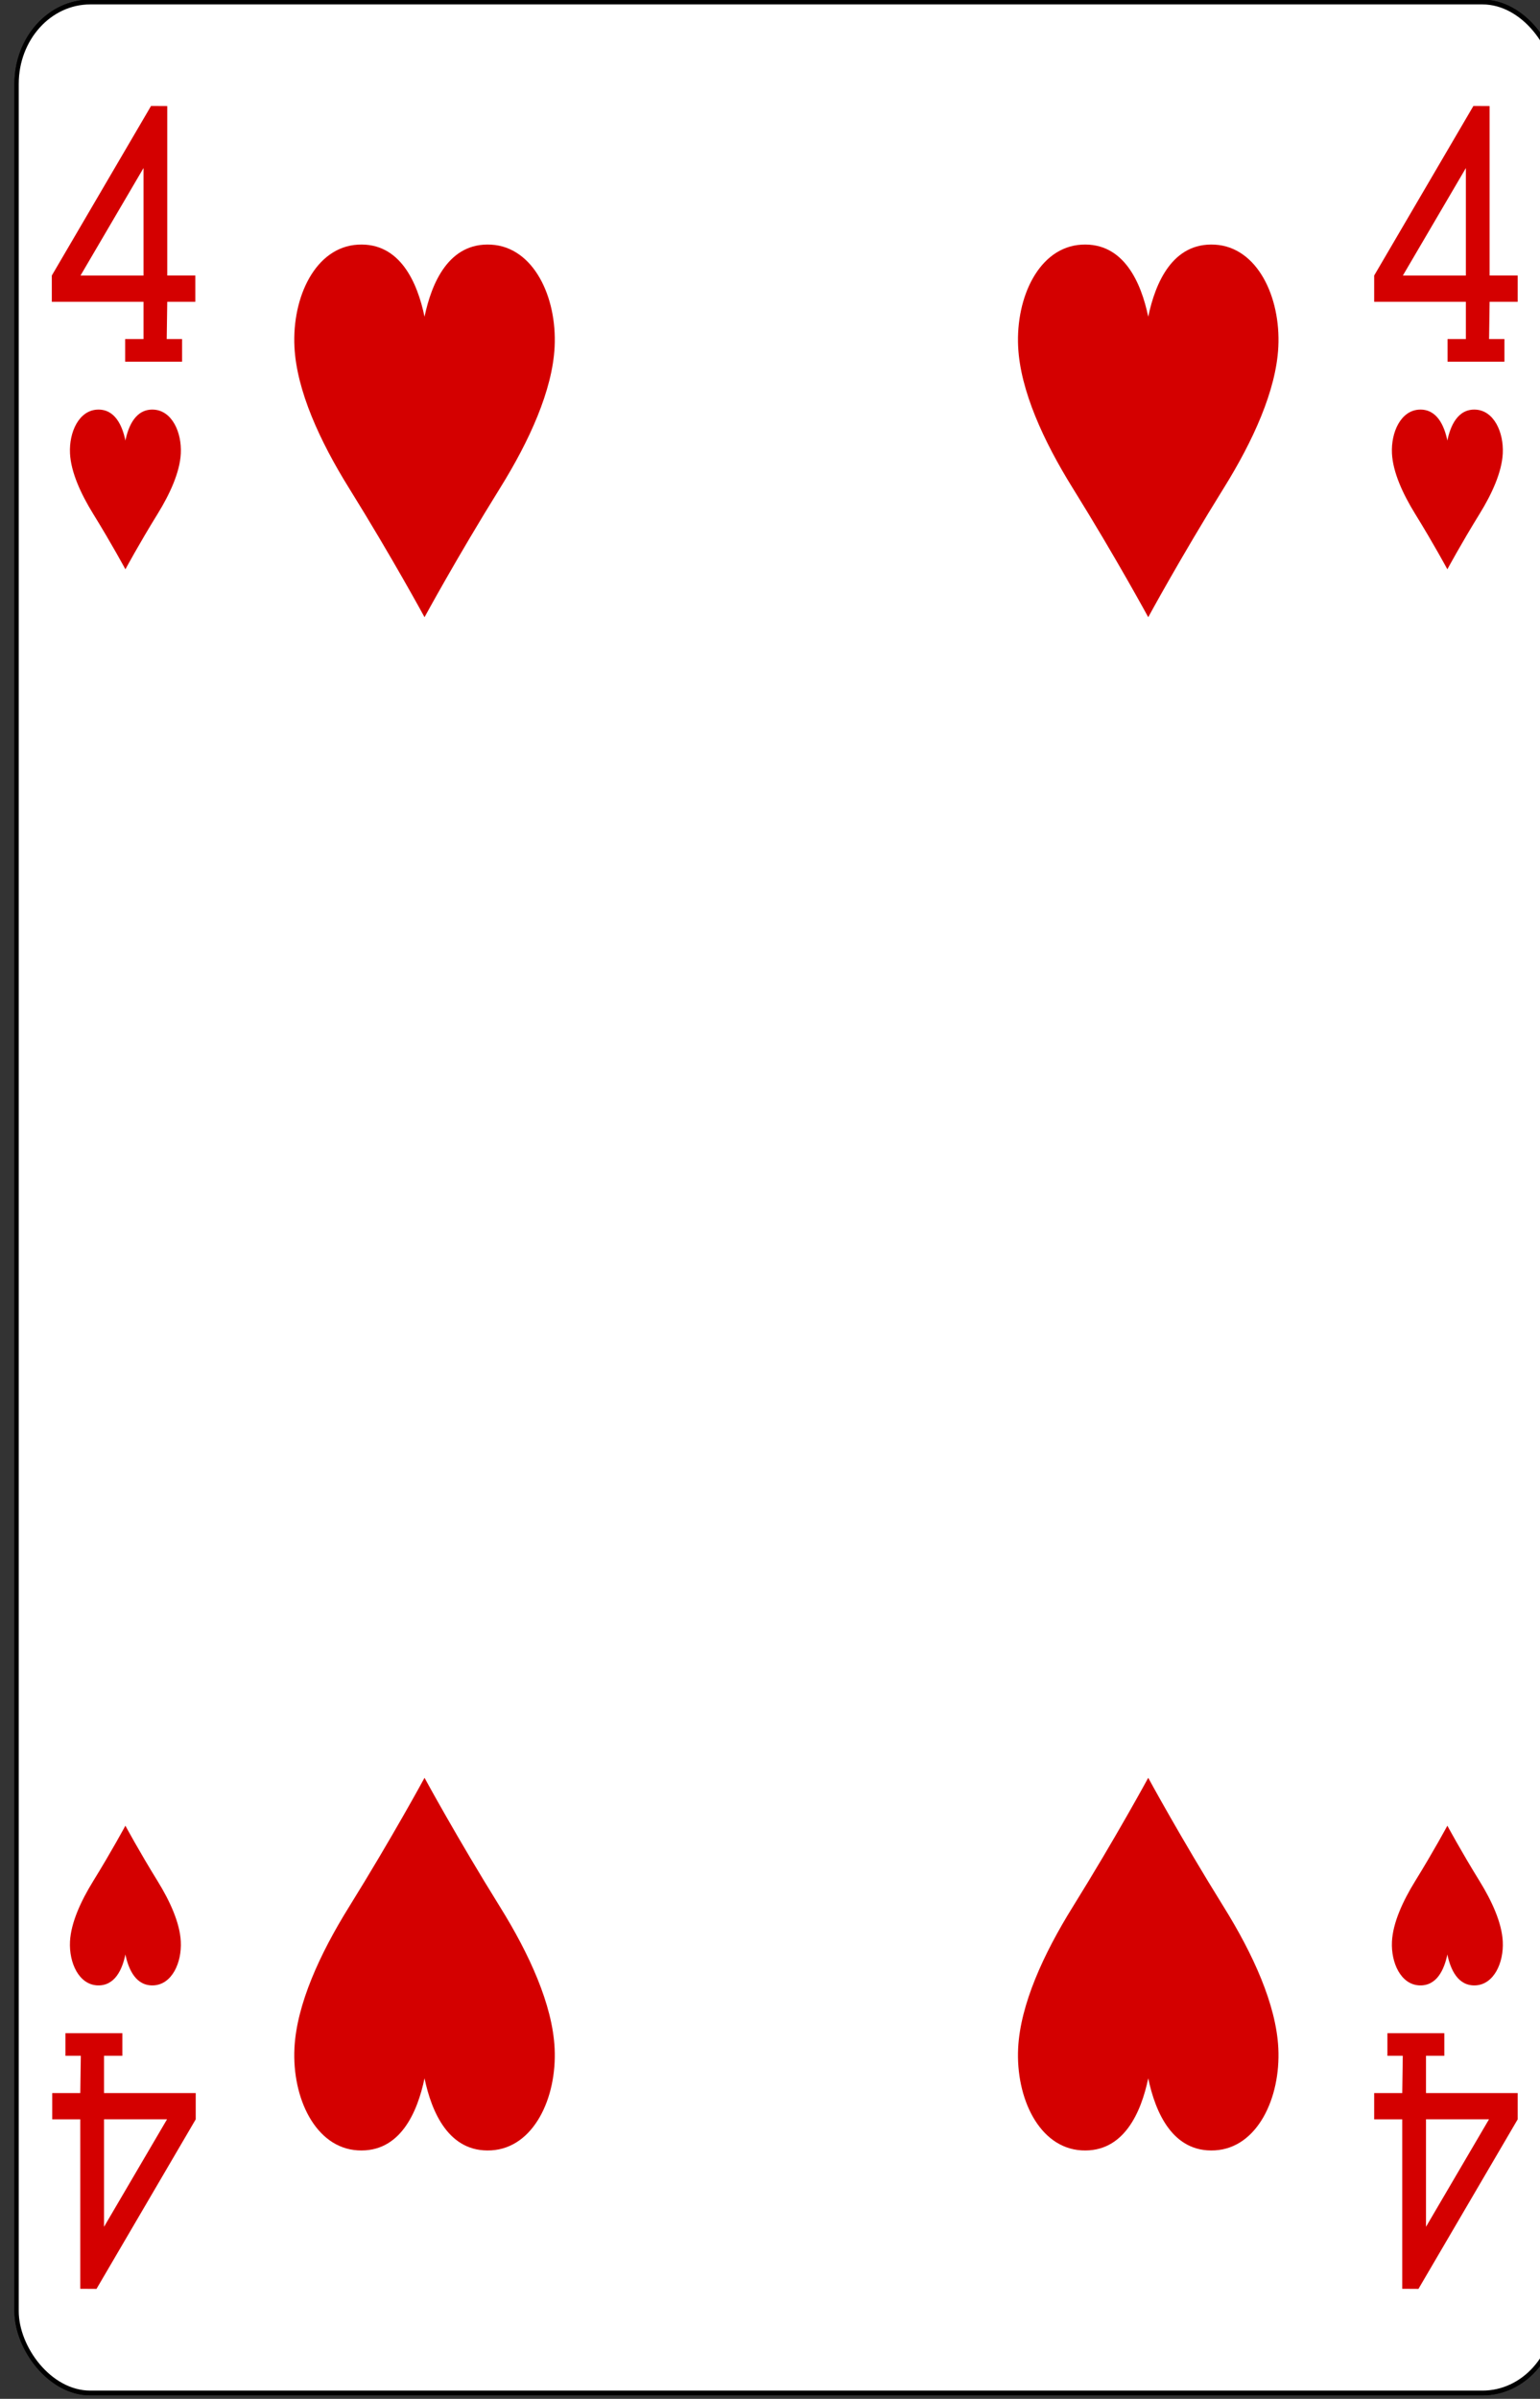 <?xml version="1.0" encoding="UTF-8" standalone="no"?>
<!-- Created with Inkscape (http://www.inkscape.org/) -->

<svg
   id="svg10047"
   height="123.01"
   width="79"
   version="1.1"
   viewBox="0 0 79 123.01"
   inkscape:version="0.91 r13725"
   sodipodi:docname="ramino-stretch.svgz"
   xmlns:inkscape="http://www.inkscape.org/namespaces/inkscape"
   xmlns:sodipodi="http://sodipodi.sourceforge.net/DTD/sodipodi-0.dtd"
   xmlns="http://www.w3.org/2000/svg"
   xmlns:svg="http://www.w3.org/2000/svg"
   xmlns:rdf="http://www.w3.org/1999/02/22-rdf-syntax-ns#"
   xmlns:cc="http://creativecommons.org/ns#"
   xmlns:dc="http://purl.org/dc/elements/1.1/">
  <rect x="0" y="0" width="79" height="123.01" fill="#333333" stroke="none"/>
  <sodipodi:namedview
     pagecolor="#ffffff"
     bordercolor="#666666"
     borderopacity="1"
     objecttolerance="10"
     gridtolerance="10"
     guidetolerance="10"
     inkscape:pageopacity="0"
     inkscape:pageshadow="2"
     inkscape:window-width="1920"
     inkscape:window-height="1016"
     id="namedview1491"
     showgrid="false"
     inkscape:zoom="1.3479675"
     inkscape:cx="513.5"
     inkscape:cy="307.5"
     inkscape:window-x="0"
     inkscape:window-y="0"
     inkscape:window-maximized="1"
     inkscape:current-layer="svg10047"
     showguides="false"
     inkscape:guide-bbox="true"
     inkscape:snap-grids="true"
     inkscape:showpageshadow="2"
     inkscape:pagecheckerboard="0"
     inkscape:deskcolor="#d1d1d1" />
  <defs
     id="defs10049" />
  <g
     id="heart_4"
     transform="matrix(0.165,0,0,0.182,-291.248,-13.674)"
     inkscape:label="#heart_4">
    <rect
       transform="scale(-1)"
       style="display:inline;fill:#ffffff;fill-opacity:1;stroke:#000000;stroke-width:1.342;stroke-miterlimit:4;stroke-dasharray:none;stroke-opacity:1"
       id="rect5438"
       y="-749.362"
       x="-2248.959"
       ry="23.039"
       rx="22.896"
       height="673.658"
       width="478.663" />
    <path
       d="m 1897.127,249.035 c 0,0 10.011,-16.746 23.516,-36.436 9.034,-13.176 16.257,-27.443 16.929,-39.732 0.77,-14.038 -6.52,-28.121 -19.719,-28.804 -13.191,-0.682 -18.546,10.824 -20.725,20.31 -2.18,-9.486 -7.534,-20.992 -20.725,-20.31 -13.199,0.683 -20.49,14.766 -19.719,28.804 0.671,12.289 7.894,26.556 16.929,39.732 13.505,19.689 23.516,36.436 23.516,36.436 z"
       id="path5440"
       style="display:inline;fill:#d40000;stroke:none"
       inkscape:connector-curvature="0" />
    <path
       inkscape:connector-curvature="0"
       style="display:inline;fill:#d40000;stroke:none"
       id="path5446"
       d="m 1897.127,576.035 c 0,0 -10.011,16.746 -23.516,36.436 -9.034,13.176 -16.257,27.443 -16.929,39.732 -0.77,14.038 6.52,28.121 19.719,28.804 13.191,0.682 18.546,-10.824 20.725,-20.31 2.18,9.486 7.534,20.992 20.725,20.31 13.199,-0.682 20.49,-14.766 19.719,-28.804 -0.671,-12.289 -7.894,-26.556 -16.929,-39.732 -13.505,-19.689 -23.516,-36.436 -23.516,-36.436 z" />
    <path
       inkscape:connector-curvature="0"
       style="display:inline;fill:#d40000;stroke:none"
       id="path5448"
       d="m 2122.127,249.035 c 0,0 10.011,-16.746 23.516,-36.436 9.034,-13.176 16.257,-27.443 16.929,-39.732 0.77,-14.038 -6.52,-28.121 -19.719,-28.804 -13.191,-0.682 -18.546,10.824 -20.725,20.31 -2.18,-9.486 -7.534,-20.992 -20.725,-20.31 -13.199,0.683 -20.49,14.766 -19.719,28.804 0.671,12.289 7.894,26.556 16.929,39.732 13.505,19.689 23.516,36.436 23.516,36.436 z" />
    <path
       d="m 2122.127,576.035 c 0,0 -10.011,16.746 -23.516,36.436 -9.034,13.176 -16.257,27.443 -16.929,39.732 -0.77,14.038 6.52,28.121 19.719,28.804 13.191,0.682 18.546,-10.824 20.725,-20.31 2.18,9.486 7.534,20.992 20.725,20.31 13.199,-0.682 20.49,-14.766 19.719,-28.804 -0.671,-12.289 -7.894,-26.556 -16.929,-39.732 -13.505,-19.689 -23.516,-36.436 -23.516,-36.436 z"
       id="path5450"
       style="display:inline;fill:#d40000;stroke:none"
       inkscape:connector-curvature="0" />
    <path
       d="m 1804.128,235.535 c 0,0 4.264,-7.177 10.016,-15.615 3.848,-5.647 6.924,-11.761 7.21,-17.028 0.328,-6.016 -2.777,-12.052 -8.399,-12.344 -5.619,-0.292 -7.899,4.639 -8.827,8.704 -0.928,-4.066 -3.209,-8.997 -8.827,-8.704 -5.622,0.293 -8.727,6.328 -8.399,12.344 0.286,5.267 3.362,11.381 7.21,17.028 5.752,8.438 10.016,15.615 10.016,15.615 z"
       id="path5454"
       style="display:inline;fill:#d40000;stroke:none"
       inkscape:connector-curvature="0" />
    <path
       d="m 2215.127,589.53 c 0,0 -4.264,7.177 -10.016,15.615 -3.848,5.647 -6.924,11.761 -7.21,17.028 -0.328,6.016 2.777,12.052 8.399,12.344 5.619,0.292 7.899,-4.639 8.827,-8.704 0.928,4.066 3.209,8.997 8.827,8.704 5.622,-0.293 8.727,-6.328 8.399,-12.344 -0.286,-5.267 -3.362,-11.381 -7.21,-17.028 -5.752,-8.438 -10.016,-15.615 -10.016,-15.615 z"
       id="path5460"
       style="display:inline;fill:#d40000;stroke:none"
       inkscape:connector-curvature="0" />
    <path
       d="m 1804.058,177.026 v -6.363 h 5.7 v -10.497 h -28.51 v -7.406 l 30.85,-47.77 5.04,0.026 v 47.744 h 8.728 v 7.406 h -8.728 l -0.165,10.497 h 4.778 v 6.372 h -17.693 z m 5.7,-54.548 -19.587,30.284 h 19.587 z m 0,0"
       id="path19-4-46-0-1-9"
       style="fill:#d40000;fill-opacity:1"
       inkscape:connector-curvature="0" />
    <path
       d="m 2214.179,647.998 v 6.363 h -5.7 v 10.497 h 28.51 v 7.407 l -30.85,47.77 -5.04,-0.026 v -47.745 h -8.728 v -7.406 h 8.728 l 0.165,-10.497 h -4.778 v -6.372 h 17.693 z m -5.7,54.548 19.587,-30.284 h -19.587 z m 0,0"
       id="path19-4-46-0-1-9-7"
       style="fill:#d40000;fill-opacity:1"
       inkscape:connector-curvature="0" />
    <path
       inkscape:connector-curvature="0"
       style="fill:#d40000;fill-opacity:1"
       id="path4646"
       d="m 1803.179,647.998 v 6.363 h -5.7 v 10.497 h 28.51 v 7.407 l -30.85,47.77 -5.04,-0.026 v -47.745 h -8.728 v -7.406 h 8.728 l 0.165,-10.497 h -4.778 v -6.372 h 17.693 z m -5.7,54.548 19.587,-30.284 h -19.587 z m 0,0" />
    <path
       inkscape:connector-curvature="0"
       style="display:inline;fill:#d40000;stroke:none"
       id="path4764"
       d="m 1804.125,589.53 c 0,0 -4.264,7.177 -10.016,15.615 -3.848,5.647 -6.924,11.761 -7.21,17.028 -0.328,6.016 2.777,12.052 8.399,12.344 5.619,0.292 7.899,-4.639 8.827,-8.704 0.928,4.066 3.209,8.997 8.827,8.704 5.622,-0.293 8.727,-6.328 8.399,-12.344 -0.286,-5.267 -3.362,-11.381 -7.21,-17.028 -5.752,-8.438 -10.016,-15.615 -10.016,-15.615 z" />
    <path
       inkscape:connector-curvature="0"
       style="fill:#d40000;fill-opacity:1"
       id="path4848"
       d="m 2215.182,177.026 v -6.363 h 5.7 v -10.497 h -28.51 v -7.406 l 30.85,-47.77 5.04,0.026 v 47.744 h 8.728 v 7.406 h -8.728 l -0.165,10.497 h 4.778 v 6.372 h -17.693 z m 5.7,-54.548 -19.587,30.284 h 19.587 z m 0,0" />
    <path
       inkscape:connector-curvature="0"
       style="display:inline;fill:#d40000;stroke:none"
       id="path4958"
       d="m 2215.127,235.535 c 0,0 4.264,-7.177 10.016,-15.615 3.848,-5.647 6.924,-11.761 7.21,-17.028 0.328,-6.016 -2.777,-12.052 -8.399,-12.344 -5.619,-0.292 -7.899,4.639 -8.827,8.704 -0.928,-4.066 -3.209,-8.997 -8.827,-8.704 -5.622,0.293 -8.727,6.328 -8.399,12.344 0.286,5.267 3.362,11.381 7.21,17.028 5.752,8.438 10.016,15.615 10.016,15.615 z" />
    <rect
       width="478.663"
       height="673.658"
       rx="22.896"
       ry="23.039"
       x="-2248.959"
       y="-749.362"
       id="rect4941"
       style="display:inline;fill:#ffffff;fill-opacity:1;stroke:#000000;stroke-width:1.342;stroke-miterlimit:4;stroke-dasharray:none;stroke-opacity:1"
       transform="scale(-1)" />
    <path
       inkscape:connector-curvature="0"
       style="display:inline;fill:#d40000;stroke:none"
       id="path4943"
       d="m 1897.127,249.035 c 0,0 10.011,-16.746 23.516,-36.436 9.034,-13.176 16.257,-27.443 16.929,-39.732 0.77,-14.038 -6.52,-28.121 -19.719,-28.804 -13.191,-0.682 -18.546,10.824 -20.725,20.31 -2.18,-9.486 -7.534,-20.992 -20.725,-20.31 -13.199,0.683 -20.49,14.766 -19.719,28.804 0.671,12.289 7.894,26.556 16.929,39.732 13.505,19.689 23.516,36.436 23.516,36.436 z" />
    <path
       d="m 1897.127,576.035 c 0,0 -10.011,16.746 -23.516,36.436 -9.034,13.176 -16.257,27.443 -16.929,39.732 -0.77,14.038 6.52,28.121 19.719,28.804 13.191,0.682 18.546,-10.824 20.725,-20.31 2.18,9.486 7.534,20.992 20.725,20.31 13.199,-0.682 20.49,-14.766 19.719,-28.804 -0.671,-12.289 -7.894,-26.556 -16.929,-39.732 -13.505,-19.689 -23.516,-36.436 -23.516,-36.436 z"
       id="path4945"
       style="display:inline;fill:#d40000;stroke:none"
       inkscape:connector-curvature="0" />
    <path
       d="m 2122.127,249.035 c 0,0 10.011,-16.746 23.516,-36.436 9.034,-13.176 16.257,-27.443 16.929,-39.732 0.77,-14.038 -6.52,-28.121 -19.719,-28.804 -13.191,-0.682 -18.546,10.824 -20.725,20.31 -2.18,-9.486 -7.534,-20.992 -20.725,-20.31 -13.199,0.683 -20.49,14.766 -19.719,28.804 0.671,12.289 7.894,26.556 16.929,39.732 13.505,19.689 23.516,36.436 23.516,36.436 z"
       id="path4947"
       style="display:inline;fill:#d40000;stroke:none"
       inkscape:connector-curvature="0" />
    <path
       inkscape:connector-curvature="0"
       style="display:inline;fill:#d40000;stroke:none"
       id="path4949"
       d="m 2122.127,576.035 c 0,0 -10.011,16.746 -23.516,36.436 -9.034,13.176 -16.257,27.443 -16.929,39.732 -0.77,14.038 6.52,28.121 19.719,28.804 13.191,0.682 18.546,-10.824 20.725,-20.31 2.18,9.486 7.534,20.992 20.725,20.31 13.199,-0.682 20.49,-14.766 19.719,-28.804 -0.671,-12.289 -7.894,-26.556 -16.929,-39.732 -13.505,-19.689 -23.516,-36.436 -23.516,-36.436 z" />
    <path
       inkscape:connector-curvature="0"
       style="display:inline;fill:#d40000;stroke:none"
       id="path4951"
       d="m 1804.128,235.535 c 0,0 4.264,-7.177 10.016,-15.615 3.848,-5.647 6.924,-11.761 7.21,-17.028 0.328,-6.016 -2.777,-12.052 -8.399,-12.344 -5.619,-0.292 -7.899,4.639 -8.827,8.704 -0.928,-4.066 -3.209,-8.997 -8.827,-8.704 -5.622,0.293 -8.727,6.328 -8.399,12.344 0.286,5.267 3.362,11.381 7.21,17.028 5.752,8.438 10.016,15.615 10.016,15.615 z" />
    <path
       inkscape:connector-curvature="0"
       style="display:inline;fill:#d40000;stroke:none"
       id="path4953"
       d="m 2215.127,589.53 c 0,0 -4.264,7.177 -10.016,15.615 -3.848,5.647 -6.924,11.761 -7.21,17.028 -0.328,6.016 2.777,12.052 8.399,12.344 5.619,0.292 7.899,-4.639 8.827,-8.704 0.928,4.066 3.209,8.997 8.827,8.704 5.622,-0.293 8.727,-6.328 8.399,-12.344 -0.286,-5.267 -3.362,-11.381 -7.21,-17.028 -5.752,-8.438 -10.016,-15.615 -10.016,-15.615 z" />
    <path
       inkscape:connector-curvature="0"
       style="fill:#d40000;fill-opacity:1"
       id="path4955"
       d="m 1804.058,177.026 v -6.363 h 5.7 v -10.497 h -28.51 v -7.406 l 30.85,-47.77 5.04,0.026 v 47.744 h 8.728 v 7.406 h -8.728 l -0.165,10.497 h 4.778 v 6.372 h -17.693 z m 5.7,-54.548 -19.587,30.284 h 19.587 z m 0,0" />
    <path
       inkscape:connector-curvature="0"
       style="fill:#d40000;fill-opacity:1"
       id="path4957"
       d="m 2214.179,647.998 v 6.363 h -5.7 v 10.497 h 28.51 v 7.407 l -30.85,47.77 -5.04,-0.026 v -47.745 h -8.728 v -7.406 h 8.728 l 0.165,-10.497 h -4.778 v -6.372 h 17.693 z m -5.7,54.548 19.587,-30.284 h -19.587 z m 0,0" />
    <path
       d="m 1803.179,647.998 v 6.363 h -5.7 v 10.497 h 28.51 v 7.407 l -30.85,47.77 -5.04,-0.026 v -47.745 h -8.728 v -7.406 h 8.728 l 0.165,-10.497 h -4.778 v -6.372 h 17.693 z m -5.7,54.548 19.587,-30.284 h -19.587 z m 0,0"
       id="path4959"
       style="fill:#d40000;fill-opacity:1"
       inkscape:connector-curvature="0" />
    <path
       d="m 1804.125,589.53 c 0,0 -4.264,7.177 -10.016,15.615 -3.848,5.647 -6.924,11.761 -7.21,17.028 -0.328,6.016 2.777,12.052 8.399,12.344 5.619,0.292 7.899,-4.639 8.827,-8.704 0.928,4.066 3.209,8.997 8.827,8.704 5.622,-0.293 8.727,-6.328 8.399,-12.344 -0.286,-5.267 -3.362,-11.381 -7.21,-17.028 -5.752,-8.438 -10.016,-15.615 -10.016,-15.615 z"
       id="path4961"
       style="display:inline;fill:#d40000;stroke:none"
       inkscape:connector-curvature="0" />
    <path
       d="m 2215.182,177.026 v -6.363 h 5.7 v -10.497 h -28.51 v -7.406 l 30.85,-47.77 5.04,0.026 v 47.744 h 8.728 v 7.406 h -8.728 l -0.165,10.497 h 4.778 v 6.372 h -17.693 z m 5.7,-54.548 -19.587,30.284 h 19.587 z m 0,0"
       id="path4963"
       style="fill:#d40000;fill-opacity:1"
       inkscape:connector-curvature="0" />
    <path
       d="m 2215.127,235.535 c 0,0 4.264,-7.177 10.016,-15.615 3.848,-5.647 6.924,-11.761 7.21,-17.028 0.328,-6.016 -2.777,-12.052 -8.399,-12.344 -5.619,-0.292 -7.899,4.639 -8.827,8.704 -0.928,-4.066 -3.209,-8.997 -8.827,-8.704 -5.622,0.293 -8.727,6.328 -8.399,12.344 0.286,5.267 3.362,11.381 7.21,17.028 5.752,8.438 10.016,15.615 10.016,15.615 z"
       id="path4965"
       style="display:inline;fill:#d40000;stroke:none"
       inkscape:connector-curvature="0" />
  </g>
</svg>
